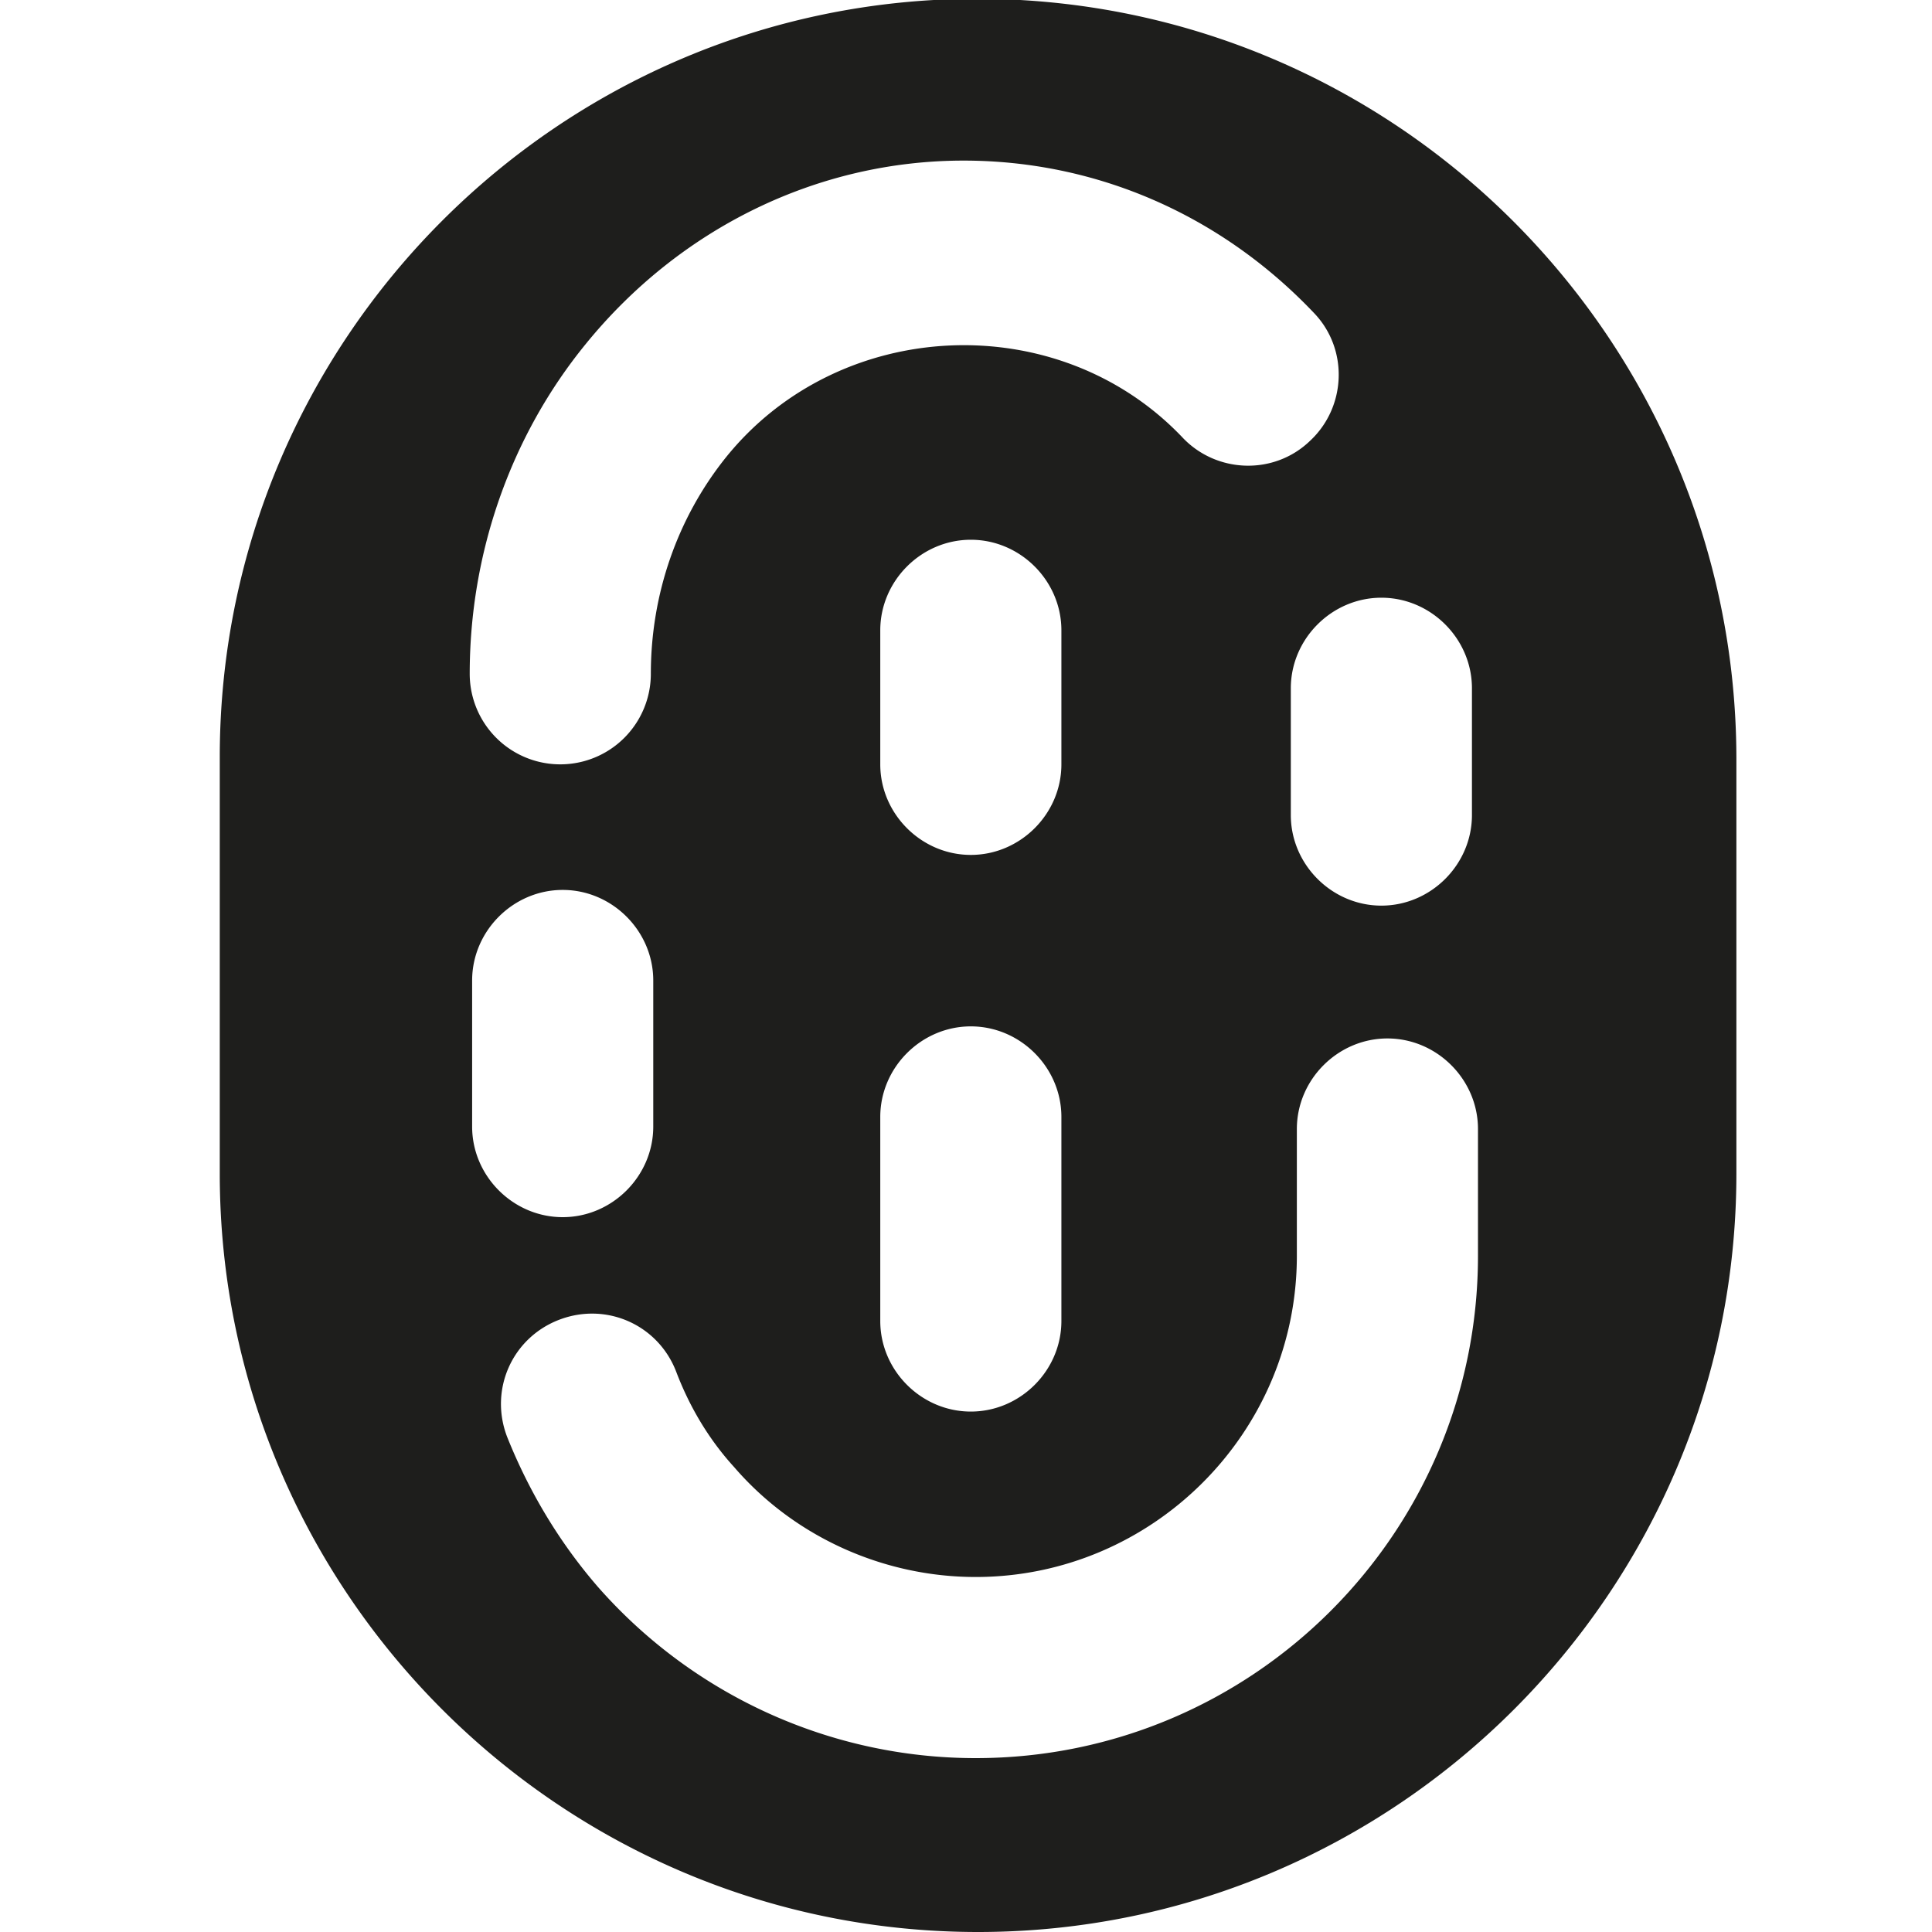 <svg viewBox="0 0 16 16" xmlns="http://www.w3.org/2000/svg">
  <path fill="#1e1e1c" d="M8.09-.01c-3.46 0-6.27 2.82-6.27 6.28v3.45C1.82 13.18 4.64 16 8.1 16s6.28-2.82 6.28-6.28V6.27c-.01-3.46-2.82-6.28-6.29-6.28m4.1 5.71v1.05c0 .41-.34.75-.75.75s-.75-.34-.75-.75V5.7c0-.41.34-.75.75-.75s.75.34.75.75M4.85 2.85c.78-.96 1.92-1.52 3.13-1.52 1.1 0 2.13.45 2.9 1.26.29.3.27.78-.03 1.06-.3.29-.78.27-1.06-.03-1.03-1.08-2.84-1-3.78.17-.4.5-.62 1.13-.62 1.79a.749.749 0 1 1-1.5 0c0-1 .34-1.97.96-2.73m3.19 4.23c-.41 0-.75-.34-.75-.75V5.22c0-.41.34-.75.75-.75s.75.34.75.75v1.11c0 .41-.34.75-.75.75m.75 2.17v1.69c0 .41-.34.75-.75.75s-.75-.34-.75-.75V9.25c0-.41.34-.75.75-.75s.75.34.75.75m-4.88.08V8.12c0-.41.34-.75.75-.75s.75.34.75.75v1.21c0 .41-.34.75-.75.75s-.75-.34-.75-.75m8.33 1.07c0 2.29-1.86 4.16-4.16 4.16-1.2 0-2.34-.52-3.13-1.42-.32-.37-.57-.79-.75-1.24-.15-.39.04-.82.43-.97s.82.04.97.43c.11.29.27.56.48.79.5.58 1.24.91 2 .91 1.46 0 2.66-1.19 2.66-2.66V9.35c0-.41.34-.75.75-.75s.75.34.75.75z"/>
</svg>
